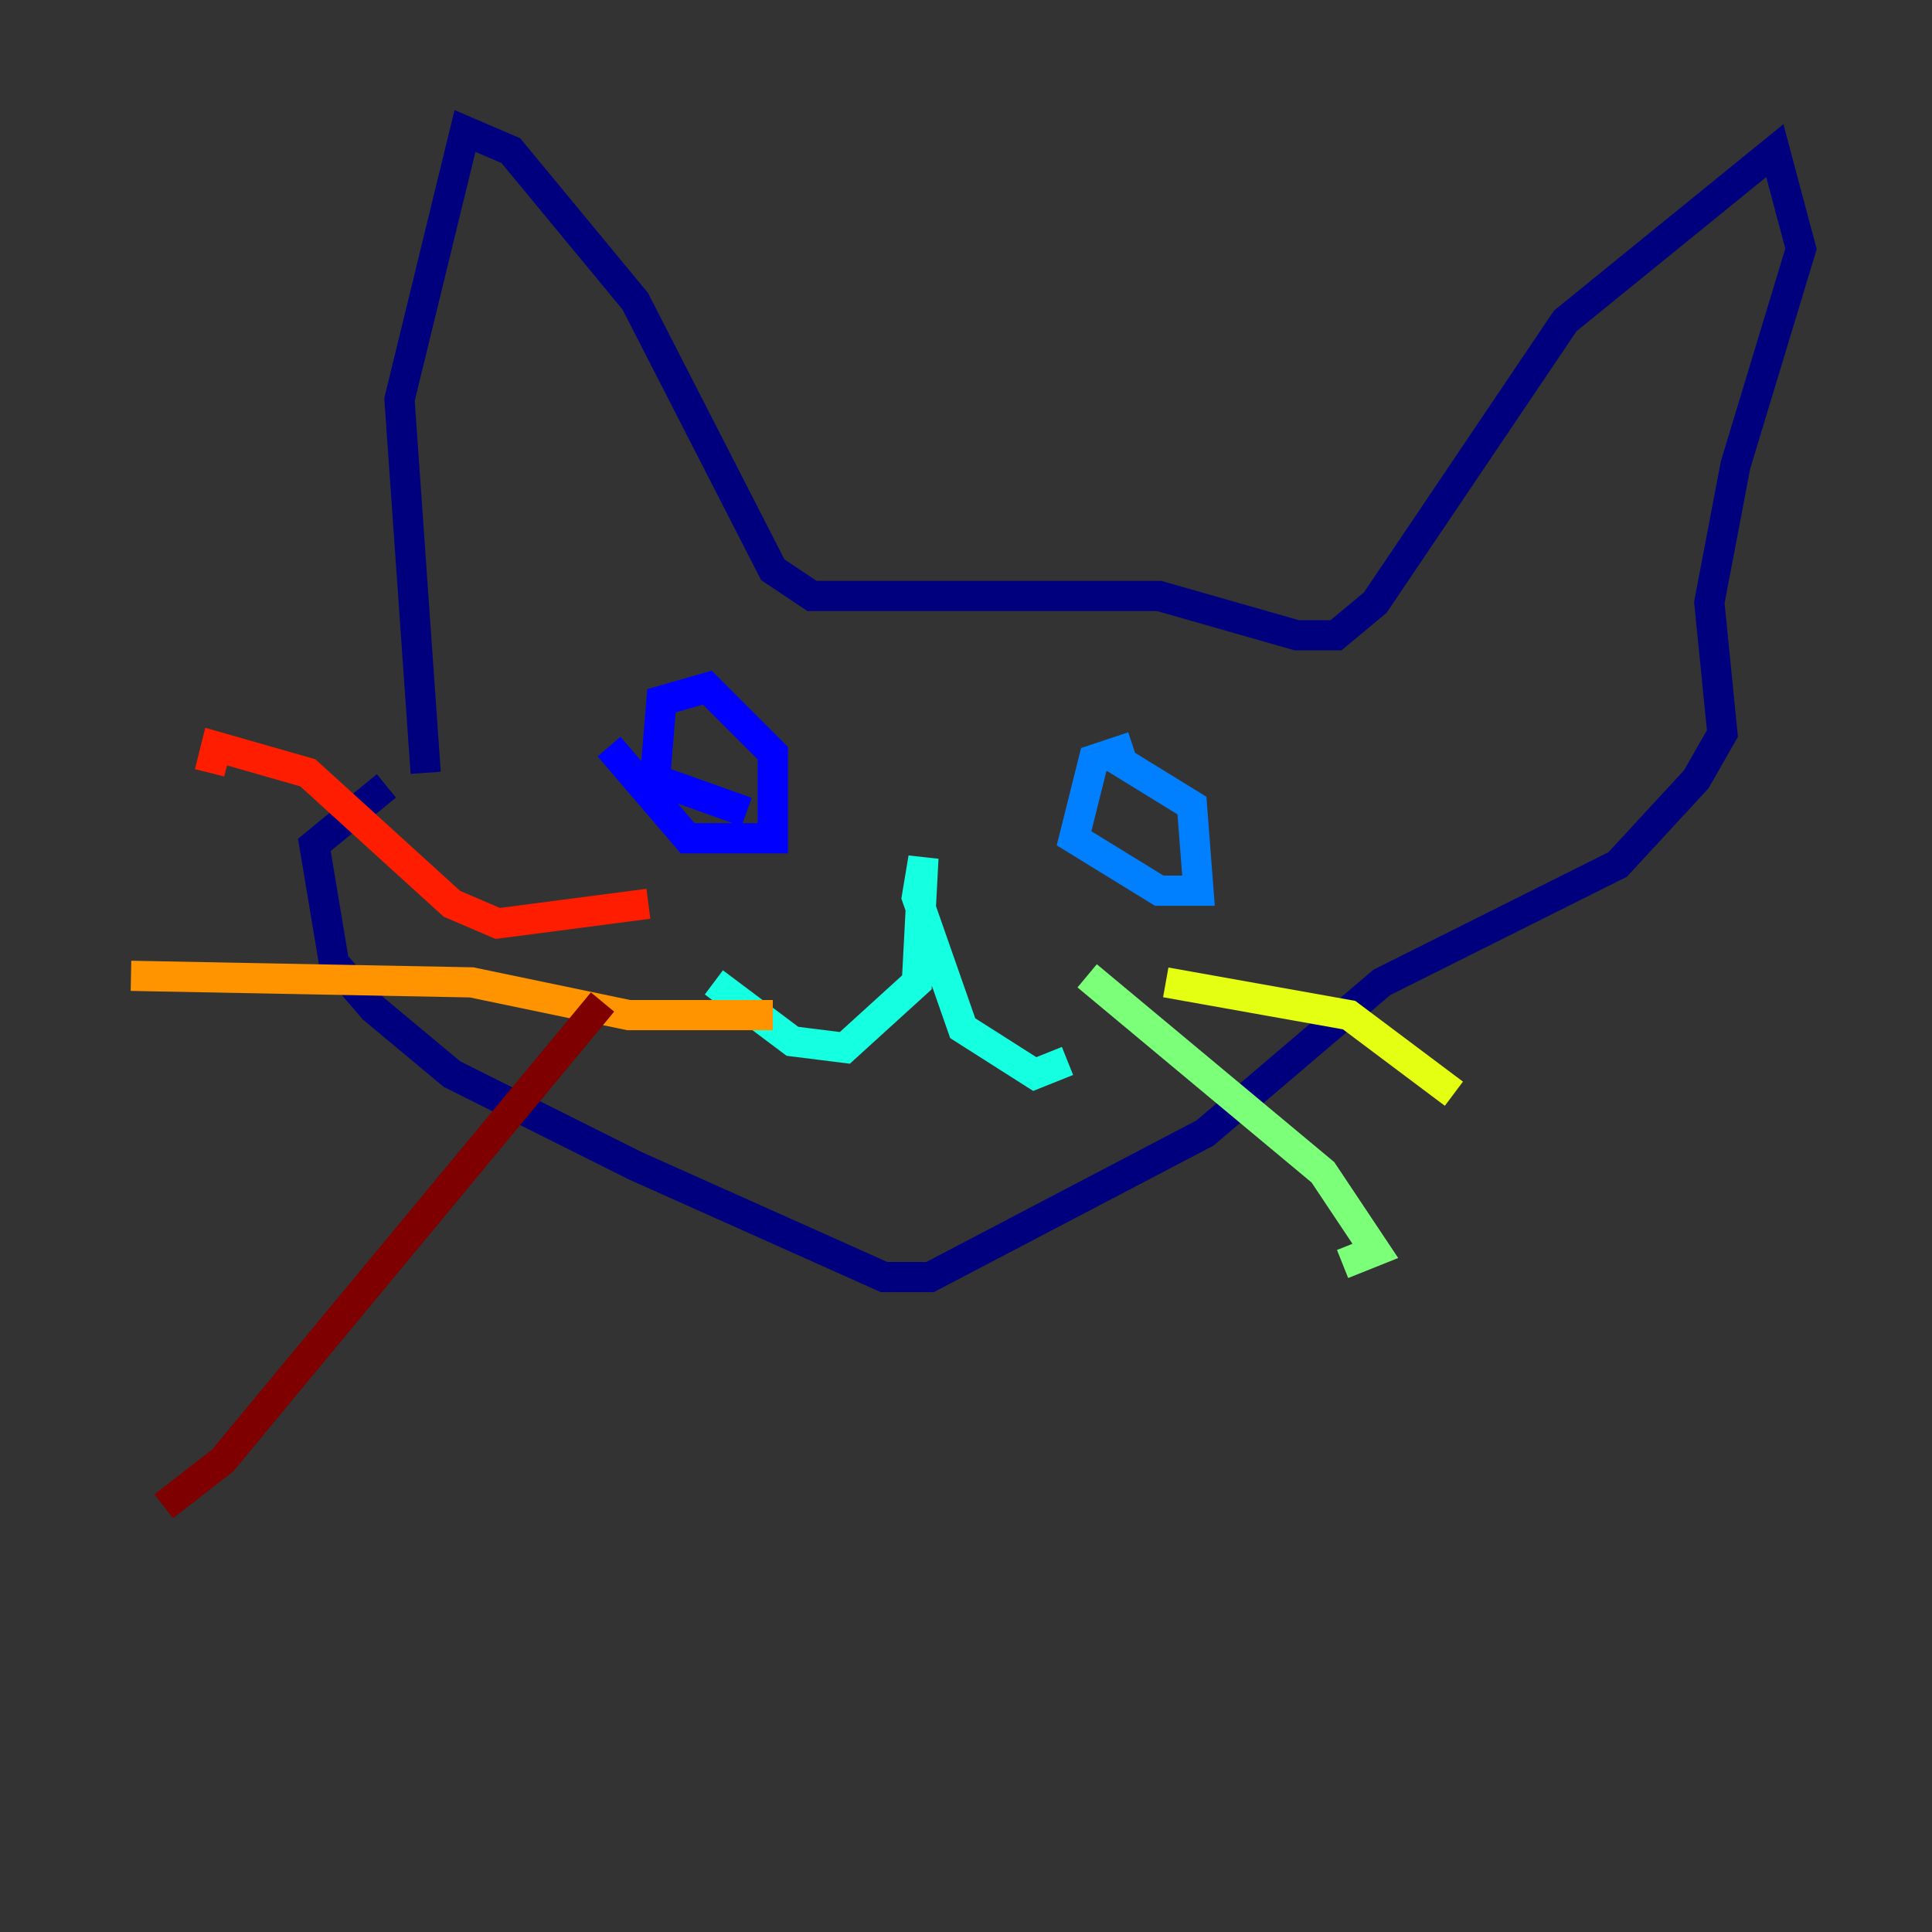 <?xml version="1.0" encoding="utf-8" ?>
<svg baseProfile="tiny" height="128" version="1.2" viewBox="0,0,128,128" width="128" xmlns="http://www.w3.org/2000/svg" xmlns:ev="http://www.w3.org/2001/xml-events" xmlns:xlink="http://www.w3.org/1999/xlink"><rect x="0" y="0" width="128" height="128" fill="#333333" stroke="none"/><defs /><polyline fill="none" points="28.203,51.2 26.468,26.468 30.807,8.678 33.844,9.98 42.088,19.959 51.2,37.749 53.803,39.485 76.8,39.485 85.912,42.088 88.515,42.088 91.119,39.919 103.702,21.261 117.586,9.98 119.322,16.488 114.983,30.807 113.248,39.919 114.115,48.597 112.38,51.634 107.173,57.275 91.552,65.085 79.837,75.064 61.614,84.61 58.576,84.61 42.088,77.234 29.939,71.159 24.732,66.82 22.129,63.783 20.827,55.973 25.6,52.068" stroke="#00007f" stroke-width="2" /><polyline fill="none" points="40.352,49.464 45.559,55.539 51.2,55.539 51.2,49.898 46.861,45.559 43.824,46.427 43.39,51.634 49.464,53.803" stroke="#0000ff" stroke-width="2" /><polyline fill="none" points="75.064,49.464 72.461,50.332 71.159,55.539 76.8,59.01 79.403,59.01 78.969,53.37 73.329,49.898" stroke="#0080ff" stroke-width="2" /><polyline fill="none" points="47.295,65.085 52.502,68.99 55.973,69.424 60.746,65.085 61.18,56.841 60.746,59.444 63.783,68.122 68.556,71.159 70.725,70.291" stroke="#15ffe1" stroke-width="2" /><polyline fill="none" points="72.027,64.651 87.647,77.668 91.119,82.875 88.949,83.742" stroke="#7cff79" stroke-width="2" /><polyline fill="none" points="77.234,65.085 89.383,67.254 96.325,72.461" stroke="#e4ff12" stroke-width="2" /><polyline fill="none" points="51.2,67.254 41.654,67.254 31.241,65.085 8.678,64.651" stroke="#ff9400" stroke-width="2" /><polyline fill="none" points="42.956,59.878 32.976,61.18 29.939,59.878 20.393,51.2 14.319,49.464 13.885,51.2" stroke="#ff1d00" stroke-width="2" /><polyline fill="none" points="39.919,66.386 14.752,96.759 10.848,99.797" stroke="#7f0000" stroke-width="2" /></svg>